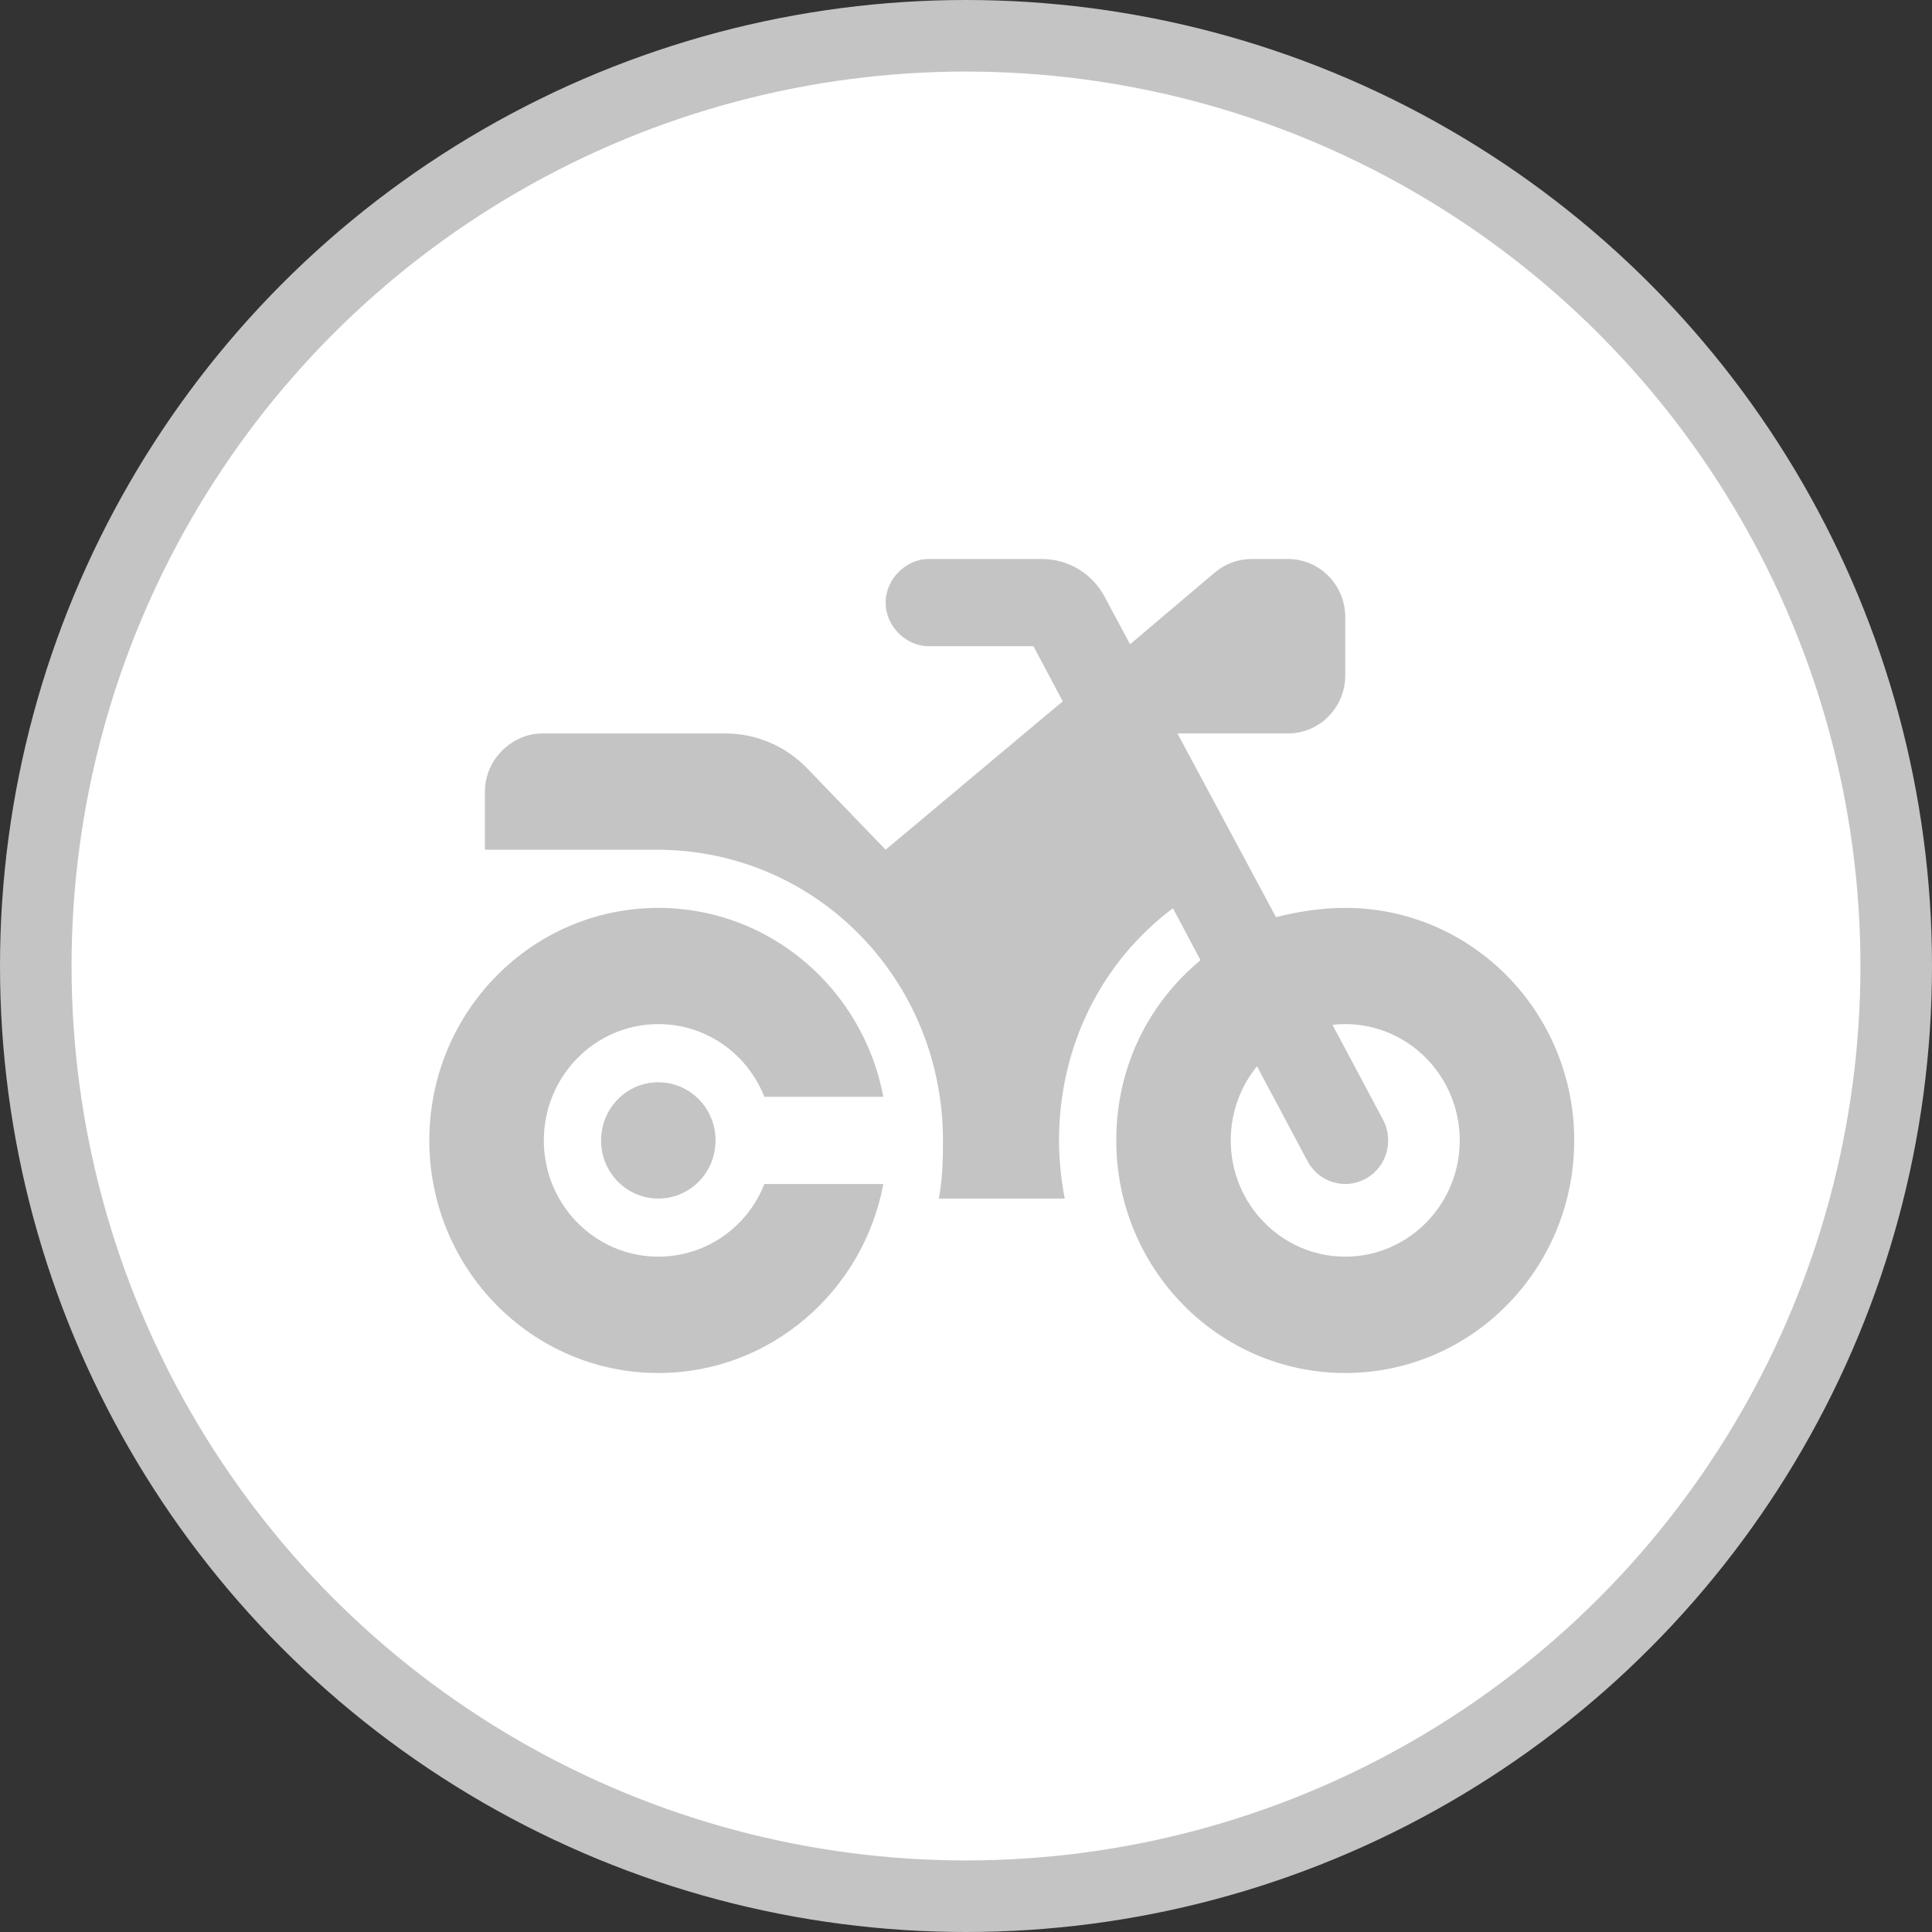 <svg width="27" height="27" viewBox="0 0 27 27" fill="none" xmlns="http://www.w3.org/2000/svg">
<rect x="0" y="0" width="27" height="27" fill="#333333" stroke="none"/>
<circle cx="13.5" cy="13.5" r="13" fill="white"/>
<circle cx="13.5" cy="13.5" r="13" fill="white" fill-opacity="0.2"/>
<circle cx="13.5" cy="13.5" r="13" stroke="#C4C4C4"/>
<path d="M14.562 7.812C14.93 7.812 15.268 8.017 15.44 8.345L15.793 9.004L16.977 8.001C17.122 7.879 17.302 7.812 17.49 7.812H18C18.442 7.812 18.8 8.176 18.8 8.625V9.438C18.8 9.887 18.442 10.25 18 10.25H16.455L17.832 12.817C18.137 12.741 18.462 12.688 18.8 12.688C20.567 12.688 22 14.142 22 15.938C22 17.733 20.567 19.188 18.8 19.188C17.032 19.188 15.6 17.733 15.6 15.938C15.6 14.899 16.06 14.015 16.777 13.419L16.392 12.693C15.402 13.434 14.8 14.612 14.8 15.938C14.8 16.194 14.828 16.488 14.88 16.75H13.12C13.172 16.488 13.178 16.194 13.178 15.938C13.178 13.693 11.41 11.875 9.178 11.875H6.777V11.062C6.777 10.613 7.158 10.25 7.577 10.25H10.137C10.562 10.25 10.967 10.42 11.268 10.725L12.377 11.875L14.852 9.801L14.443 9.031H12.977C12.668 9.031 12.377 8.758 12.377 8.422C12.377 8.085 12.668 7.812 12.977 7.812H14.562ZM17.2 15.938C17.2 16.834 17.918 17.562 18.8 17.562C19.683 17.562 20.4 16.834 20.4 15.938C20.4 15.041 19.683 14.312 18.8 14.312C18.74 14.312 18.68 14.315 18.622 14.323L19.328 15.648C19.485 15.943 19.378 16.313 19.085 16.473C18.795 16.633 18.43 16.524 18.273 16.227L17.567 14.902C17.337 15.183 17.2 15.544 17.2 15.938ZM12.345 16.547C12.062 18.05 10.762 19.188 9.2 19.188C7.433 19.188 6 17.733 6 15.938C6 14.142 7.433 12.688 9.2 12.688C10.762 12.688 12.062 13.825 12.345 15.328H10.682C10.447 14.731 9.873 14.312 9.2 14.312C8.316 14.312 7.6 15.041 7.6 15.938C7.6 16.834 8.316 17.562 9.2 17.562C9.873 17.562 10.447 17.144 10.682 16.547H12.345ZM8.4 15.938C8.4 15.488 8.758 15.125 9.2 15.125C9.643 15.125 10 15.488 10 15.938C10 16.387 9.643 16.75 9.2 16.75C8.758 16.75 8.4 16.387 8.4 15.938Z" fill="#C4C4C4"/>
</svg>
